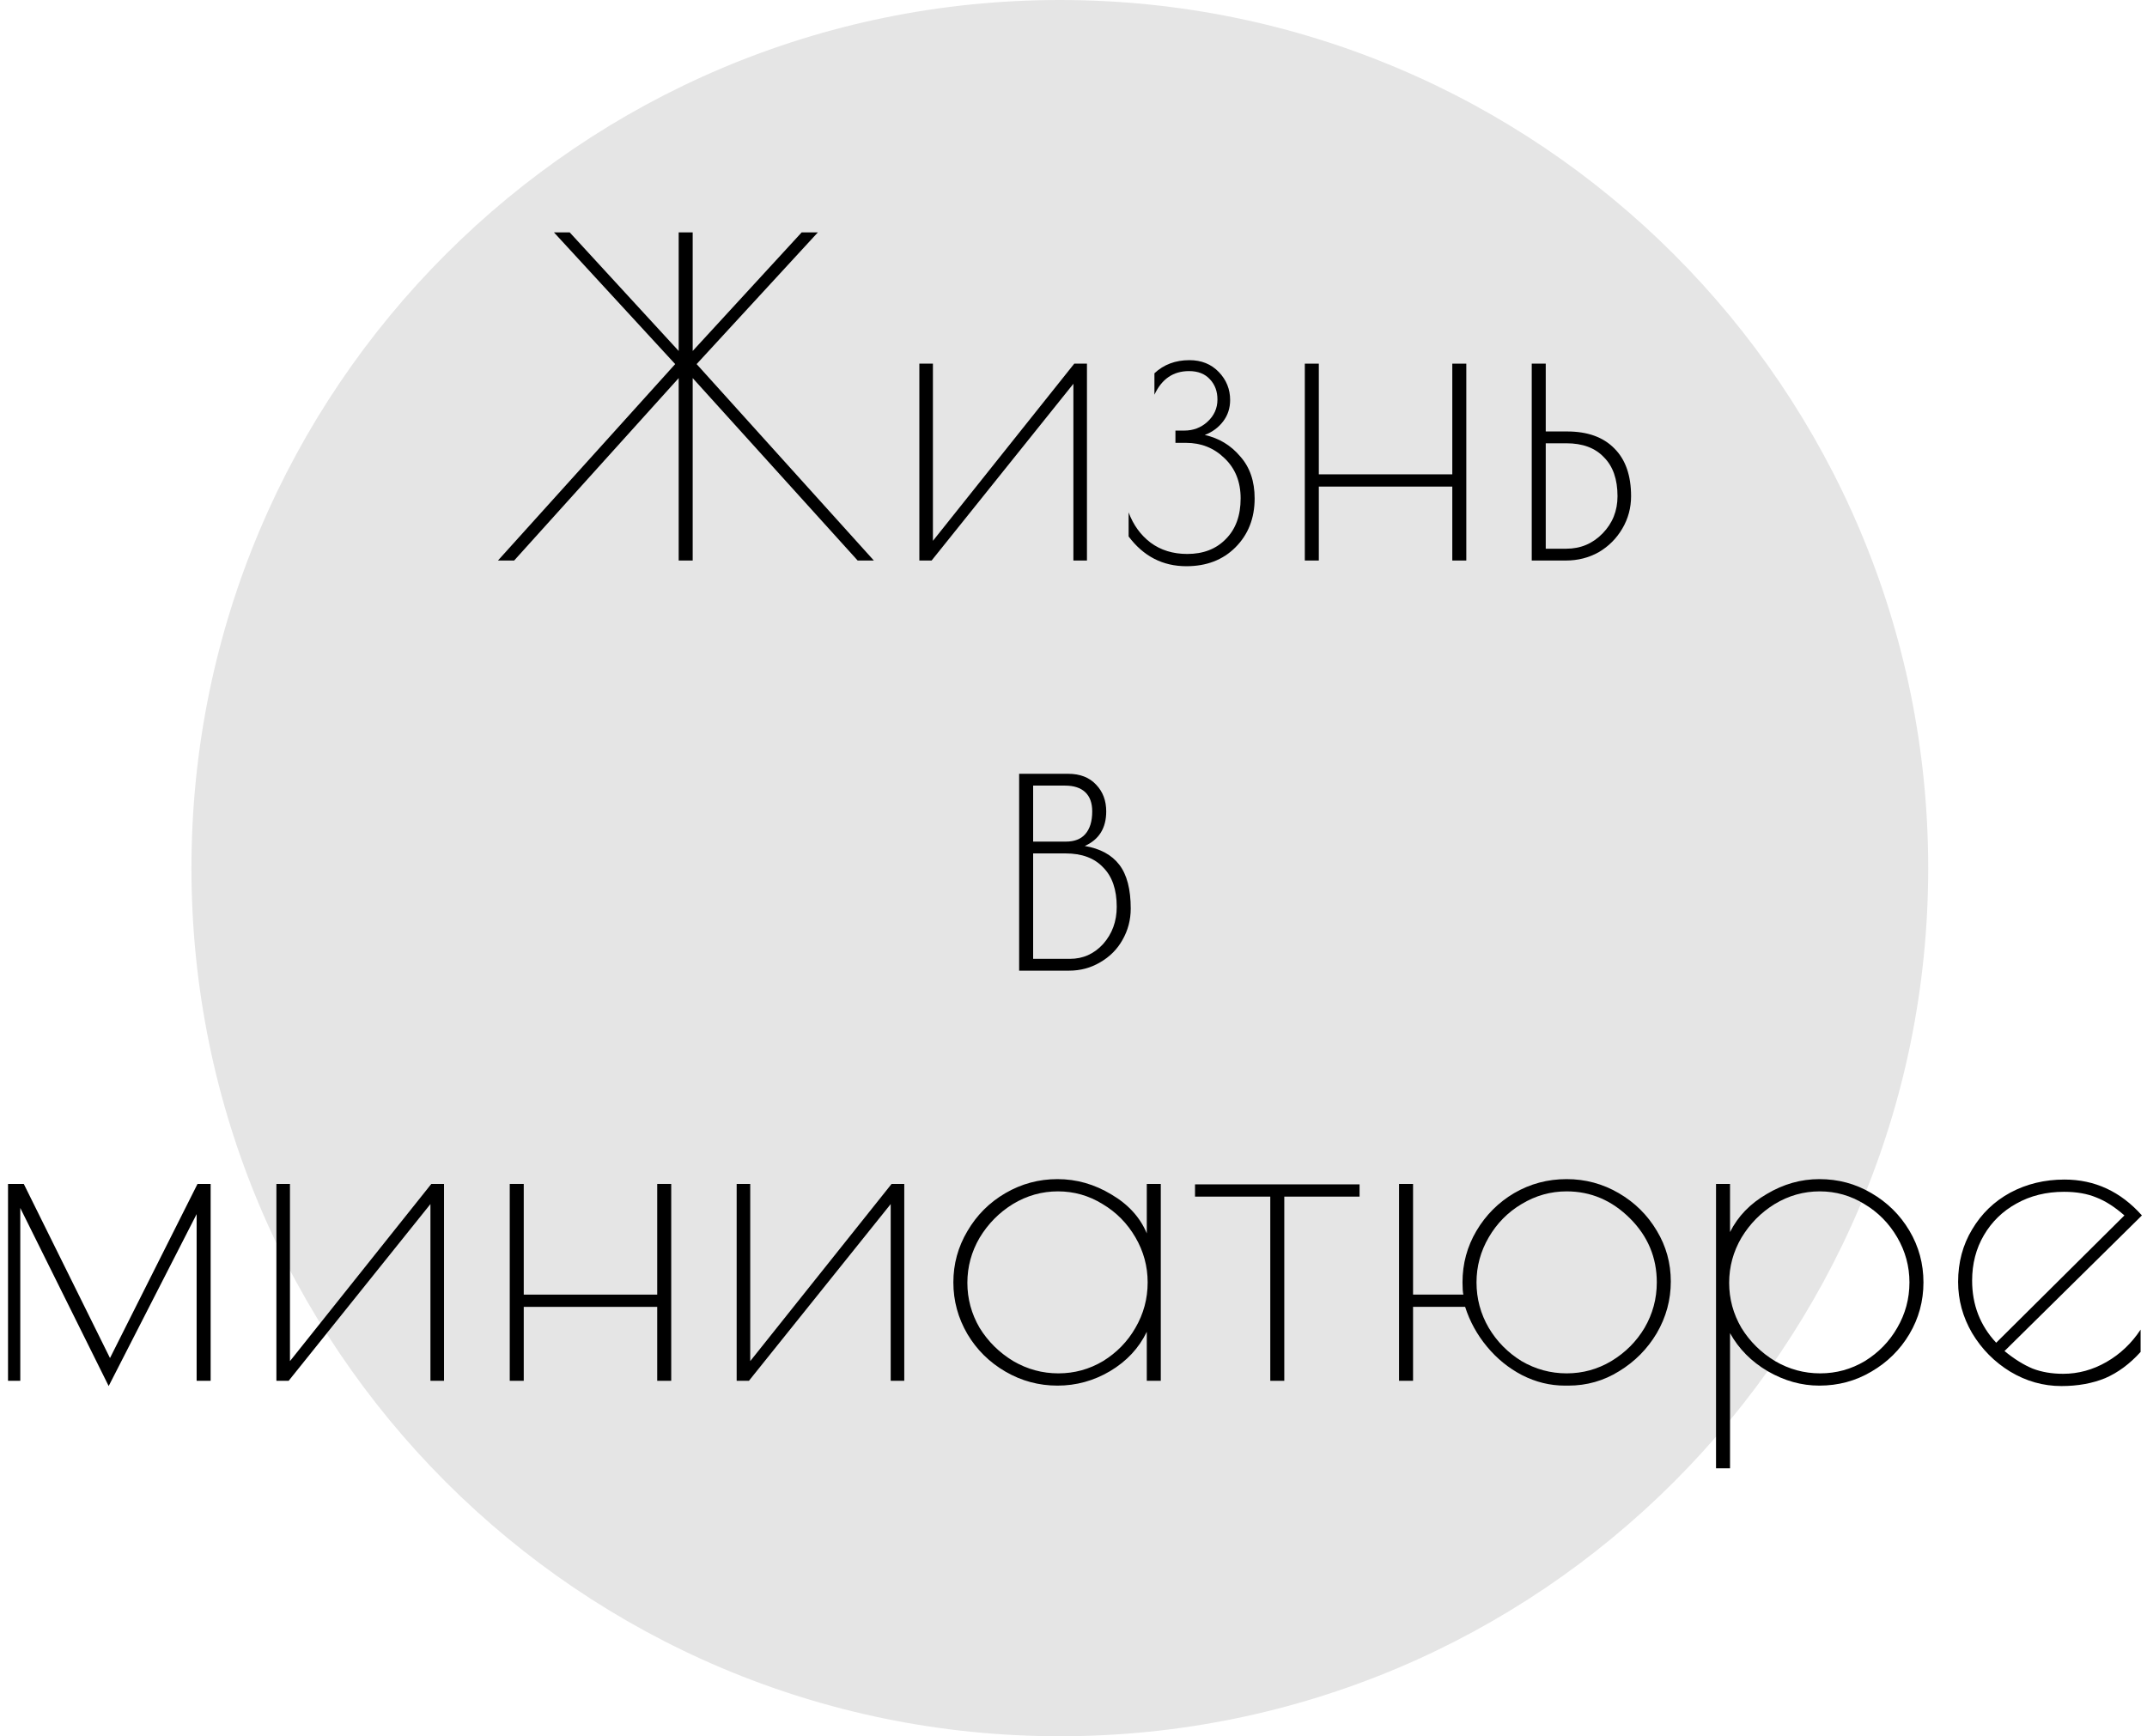 <svg width="157" height="127" viewBox="0 0 157 127" fill="none" xmlns="http://www.w3.org/2000/svg">
<path d="M141 63.5C141 98.57 112.57 127 77.5 127C42.43 127 14 98.57 14 63.5C14 28.43 42.43 0 77.5 0C112.57 0 141 28.43 141 63.5Z" fill="#E5E5E5"/>
<path d="M63.901 41H62.717L50.653 27.656V41H49.629V27.656L37.597 41H36.413L49.373 26.632L40.509 17H41.661L49.629 25.672V17H50.653V25.672L58.621 17H59.805L50.941 26.632L63.901 41Z" fill="black"/>
<path d="M67.228 26.6H68.22V39.56L78.556 26.6H79.484V41H78.492V28.072L68.124 41H67.228V26.6Z" fill="black"/>
<path d="M86.754 41.416C85.026 41.416 83.618 40.691 82.531 39.24V37.48C82.872 38.397 83.405 39.133 84.13 39.688C84.877 40.243 85.773 40.52 86.819 40.52C87.992 40.52 88.93 40.157 89.635 39.432C90.36 38.707 90.722 37.715 90.722 36.456C90.722 35.24 90.328 34.259 89.538 33.512C88.77 32.765 87.832 32.392 86.722 32.392H85.954V31.496H86.594C87.256 31.496 87.821 31.283 88.29 30.856C88.781 30.408 89.026 29.864 89.026 29.224C89.026 28.627 88.845 28.136 88.483 27.752C88.12 27.347 87.608 27.144 86.947 27.144C85.794 27.144 84.952 27.72 84.418 28.872V27.304C85.101 26.664 85.954 26.344 86.978 26.344C87.853 26.344 88.568 26.632 89.123 27.208C89.677 27.784 89.954 28.467 89.954 29.256C89.954 29.853 89.784 30.376 89.442 30.824C89.101 31.272 88.653 31.603 88.099 31.816C89.144 32.051 90.008 32.573 90.691 33.384C91.394 34.173 91.746 35.197 91.746 36.456C91.746 37.907 91.277 39.101 90.338 40.04C89.421 40.957 88.227 41.416 86.754 41.416Z" fill="black"/>
<path d="M95.415 26.6H96.439V34.696H106.2V26.6H107.224V41H106.2V35.592H96.439V41H95.415V26.6Z" fill="black"/>
<path d="M112.009 26.6H113.033V31.56H114.601C116.095 31.56 117.247 31.976 118.057 32.808C118.868 33.619 119.273 34.781 119.273 36.296C119.273 37.149 119.06 37.939 118.633 38.664C118.207 39.389 117.631 39.965 116.905 40.392C116.18 40.797 115.38 41 114.505 41H112.009V26.6ZM114.537 40.136C115.583 40.136 116.468 39.763 117.193 39.016C117.919 38.269 118.281 37.363 118.281 36.296C118.281 35.059 117.951 34.109 117.289 33.448C116.649 32.765 115.732 32.424 114.537 32.424H113.033V40.136H114.537Z" fill="black"/>
<path d="M74.525 56.6H78.109C78.984 56.6 79.666 56.867 80.157 57.4C80.648 57.912 80.893 58.563 80.893 59.352C80.893 60.568 80.37 61.411 79.325 61.88C80.456 62.072 81.298 62.531 81.853 63.256C82.408 63.981 82.685 65.048 82.685 66.456C82.685 67.288 82.482 68.056 82.077 68.76C81.693 69.443 81.149 69.987 80.445 70.392C79.762 70.797 79.005 71 78.173 71H74.525V56.6ZM77.949 61.56C78.568 61.56 79.037 61.379 79.357 61.016C79.698 60.632 79.869 60.077 79.869 59.352C79.869 58.733 79.698 58.264 79.357 57.944C79.016 57.624 78.525 57.464 77.885 57.464H75.549V61.56H77.949ZM78.237 70.136C79.197 70.136 80.008 69.773 80.669 69.048C81.33 68.301 81.661 67.395 81.661 66.328C81.661 65.069 81.33 64.109 80.669 63.448C80.029 62.765 79.112 62.424 77.917 62.424H75.549V70.136H78.237Z" fill="black"/>
<path d="M15.403 86.6V101H14.379V88.808L7.947 101.384L1.483 88.36V101H0.587V86.6H1.739L8.043 99.336L14.443 86.6H15.403Z" fill="black"/>
<path d="M20.212 86.6H21.204V99.56L31.54 86.6H32.468V101H31.476V88.072L21.108 101H20.212V86.6Z" fill="black"/>
<path d="M37.275 86.6H38.299V94.696H48.059V86.6H49.083V101H48.059V95.592H38.299V101H37.275V86.6Z" fill="black"/>
<path d="M53.869 86.6H54.861V99.56L65.197 86.6H66.125V101H65.133V88.072L54.765 101H53.869V86.6Z" fill="black"/>
<path d="M77.331 101.352C75.966 101.352 74.697 101.011 73.523 100.328C72.35 99.645 71.422 98.728 70.739 97.576C70.056 96.403 69.715 95.144 69.715 93.8C69.715 92.456 70.056 91.208 70.739 90.056C71.422 88.883 72.35 87.955 73.523 87.272C74.697 86.589 75.966 86.248 77.331 86.248C78.718 86.248 80.03 86.621 81.267 87.368C82.504 88.093 83.368 89.043 83.859 90.216V86.6H84.883V101H83.859V97.416C83.283 98.611 82.387 99.571 81.171 100.296C79.977 101 78.697 101.352 77.331 101.352ZM77.395 100.456C78.569 100.456 79.656 100.157 80.659 99.56C81.662 98.941 82.451 98.131 83.027 97.128C83.624 96.104 83.923 94.995 83.923 93.8C83.923 92.627 83.624 91.528 83.027 90.504C82.43 89.48 81.63 88.669 80.627 88.072C79.624 87.453 78.537 87.144 77.363 87.144C76.19 87.144 75.091 87.453 74.067 88.072C73.064 88.691 72.254 89.512 71.635 90.536C71.038 91.56 70.739 92.659 70.739 93.832C70.739 95.005 71.038 96.104 71.635 97.128C72.254 98.131 73.075 98.941 74.099 99.56C75.123 100.157 76.222 100.456 77.395 100.456Z" fill="black"/>
<path d="M92.89 87.528H87.386V86.632H99.418V87.528H93.914V101H92.89V87.528Z" fill="black"/>
<path d="M114.434 101.352C113.346 101.352 112.301 101.096 111.298 100.584C110.317 100.072 109.463 99.379 108.738 98.504C108.013 97.629 107.479 96.659 107.138 95.592H103.33V101H102.306V86.6H103.33V94.696H107.01C106.967 94.525 106.946 94.227 106.946 93.8C106.946 92.435 107.287 91.176 107.97 90.024C108.653 88.872 109.57 87.955 110.722 87.272C111.895 86.589 113.175 86.248 114.562 86.248C115.927 86.248 117.197 86.589 118.37 87.272C119.543 87.955 120.471 88.872 121.154 90.024C121.837 91.155 122.178 92.392 122.178 93.736C122.178 95.08 121.837 96.339 121.154 97.512C120.471 98.664 119.554 99.592 118.402 100.296C117.271 101 116.034 101.352 114.69 101.352H114.434ZM114.562 100.456C115.735 100.456 116.823 100.157 117.826 99.56C118.85 98.941 119.661 98.131 120.258 97.128C120.855 96.104 121.154 94.995 121.154 93.8C121.154 91.987 120.503 90.429 119.202 89.128C117.879 87.805 116.333 87.144 114.562 87.144C113.389 87.144 112.29 87.453 111.266 88.072C110.263 88.669 109.463 89.48 108.866 90.504C108.269 91.528 107.97 92.627 107.97 93.8C107.97 94.995 108.269 96.104 108.866 97.128C109.463 98.131 110.263 98.941 111.266 99.56C112.29 100.157 113.389 100.456 114.562 100.456Z" fill="black"/>
<path d="M125.485 86.6H126.509V90.12C127.085 88.968 127.981 88.04 129.197 87.336C130.413 86.611 131.693 86.248 133.037 86.248C134.423 86.248 135.693 86.589 136.845 87.272C138.018 87.955 138.946 88.872 139.629 90.024C140.311 91.176 140.653 92.435 140.653 93.8C140.653 95.165 140.311 96.424 139.629 97.576C138.946 98.728 138.018 99.645 136.845 100.328C135.693 101.011 134.423 101.352 133.037 101.352C131.735 101.352 130.477 101 129.261 100.296C128.066 99.592 127.149 98.664 126.509 97.512V107.4H125.485V86.6ZM133.101 100.456C134.274 100.456 135.362 100.157 136.365 99.56C137.367 98.941 138.157 98.131 138.733 97.128C139.33 96.104 139.629 94.995 139.629 93.8C139.629 92.627 139.33 91.528 138.733 90.504C138.135 89.48 137.335 88.669 136.333 88.072C135.33 87.453 134.242 87.144 133.069 87.144C131.895 87.144 130.797 87.453 129.773 88.072C128.77 88.691 127.959 89.512 127.341 90.536C126.743 91.56 126.445 92.659 126.445 93.832C126.445 95.005 126.743 96.104 127.341 97.128C127.959 98.131 128.781 98.941 129.805 99.56C130.829 100.157 131.927 100.456 133.101 100.456Z" fill="black"/>
<path d="M150.868 100.488C151.977 100.488 153.033 100.2 154.036 99.624C155.038 99.048 155.87 98.259 156.532 97.256V98.888C155.742 99.763 154.878 100.403 153.94 100.808C153.001 101.192 151.934 101.384 150.74 101.384C149.417 101.384 148.169 101.032 146.996 100.328C145.844 99.624 144.916 98.685 144.212 97.512C143.529 96.339 143.188 95.091 143.188 93.768C143.188 92.339 143.529 91.059 144.212 89.928C144.894 88.776 145.822 87.88 146.996 87.24C148.19 86.6 149.513 86.28 150.964 86.28C153.182 86.28 155.07 87.155 156.628 88.904L146.58 98.824C147.284 99.4 147.966 99.827 148.628 100.104C149.289 100.36 150.036 100.488 150.868 100.488ZM144.212 93.672C144.212 95.443 144.798 96.957 145.972 98.216L155.348 88.904C154.644 88.285 153.961 87.848 153.3 87.592C152.638 87.315 151.849 87.176 150.932 87.176C149.63 87.176 148.468 87.464 147.444 88.04C146.441 88.595 145.652 89.363 145.076 90.344C144.5 91.325 144.212 92.435 144.212 93.672Z" fill="black"/>
</svg>
